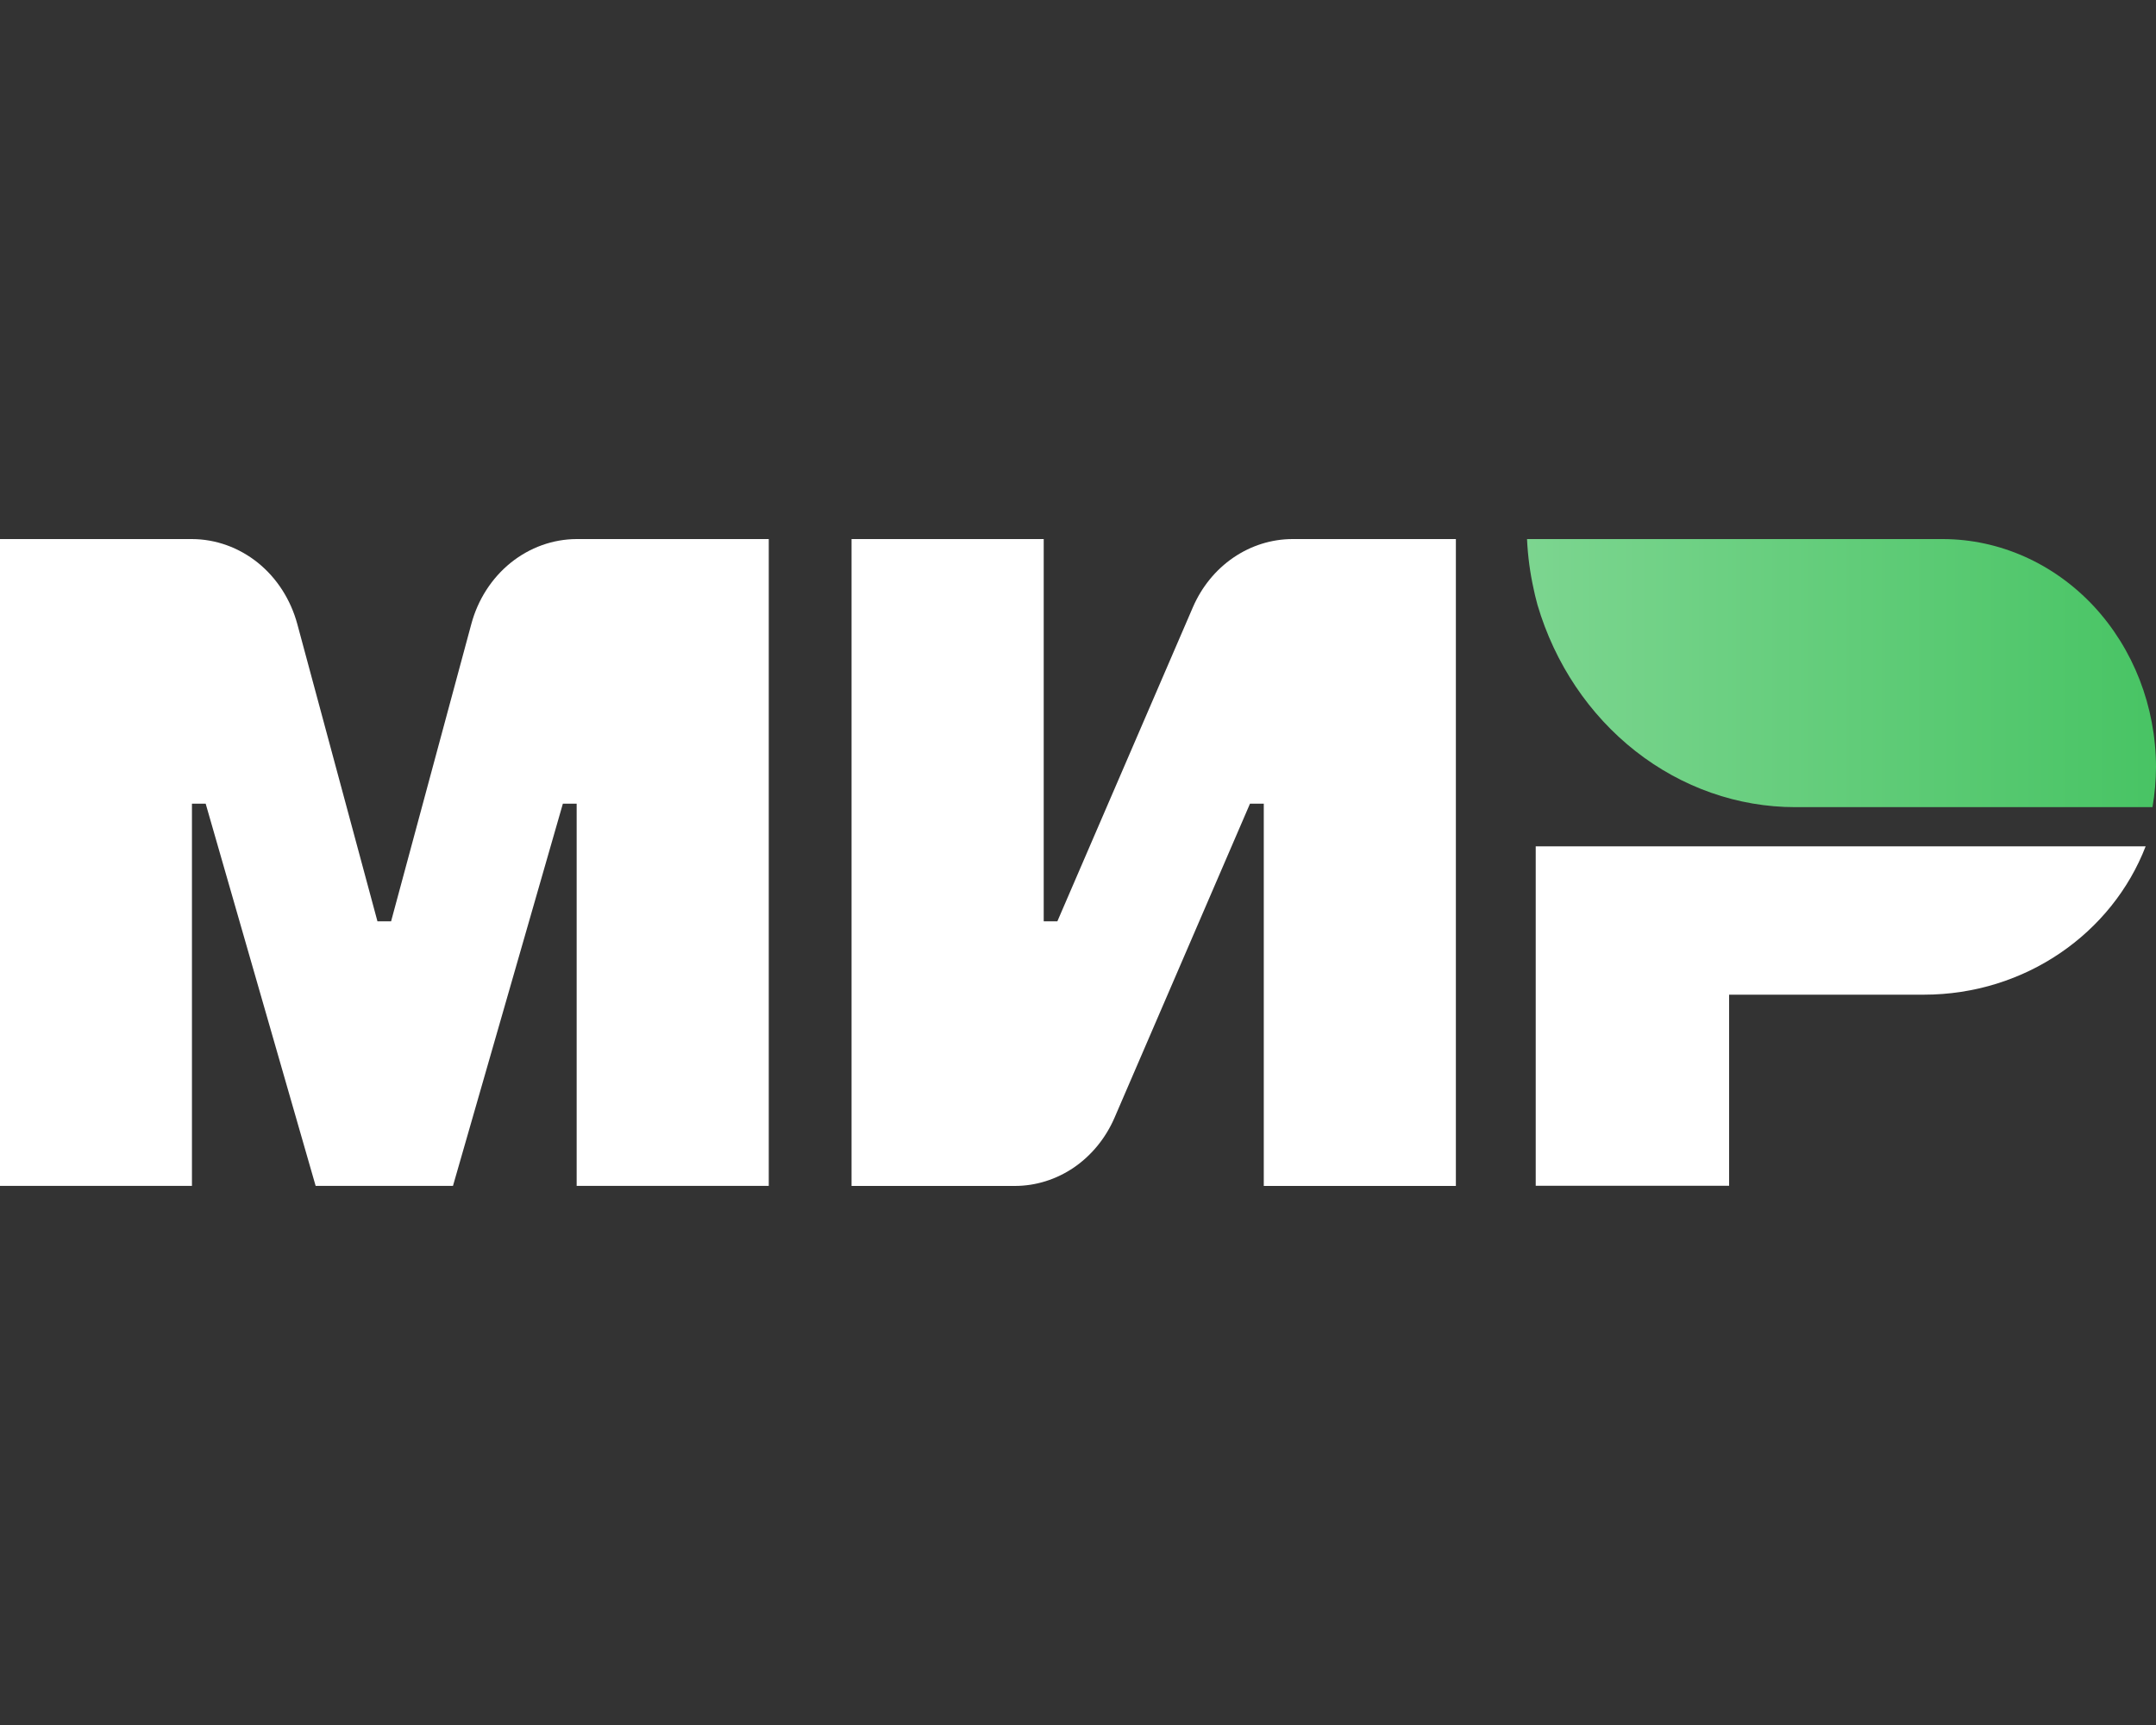 <svg width="30" height="24" viewBox="0 0 30 24" fill="none" xmlns="http://www.w3.org/2000/svg">
<rect x="0" y="0" width="30" height="24" fill="#333333" stroke="none"/>
<path d="M21.369 11.775V16.498H24.06V13.839H26.769C28.183 13.839 29.39 12.981 29.856 11.775H21.369Z" fill="white"/>
<path d="M21.248 7.5C21.259 7.737 21.29 7.972 21.342 8.203C21.353 8.254 21.364 8.306 21.378 8.355C21.383 8.376 21.388 8.396 21.394 8.417C21.635 9.233 22.113 9.945 22.758 10.451C23.403 10.957 24.182 11.23 24.981 11.23H29.951C29.983 11.045 29.999 10.858 30 10.67C29.998 9.83 29.685 9.025 29.131 8.431C28.576 7.838 27.824 7.503 27.039 7.5H21.248Z" fill="url(#paint0_linear_3421_896)"/>
<path d="M16.598 8.45L14.713 12.818H14.523V7.5H11.849V16.5H14.121C14.413 16.5 14.699 16.41 14.945 16.242C15.191 16.073 15.387 15.832 15.509 15.549L17.393 11.182H17.585V16.5H20.258V7.5H17.986C17.694 7.5 17.408 7.59 17.162 7.758C16.916 7.926 16.72 8.167 16.598 8.45Z" fill="white"/>
<path d="M4.137 8.683L5.252 12.818H5.442L6.558 8.683C6.649 8.343 6.842 8.043 7.106 7.83C7.371 7.617 7.693 7.501 8.024 7.5H10.697V16.499H8.024V11.182H7.832L6.303 16.499H4.392L2.862 11.182H2.671V16.499H-0.002V7.5H2.671C3.002 7.501 3.324 7.617 3.589 7.83C3.853 8.043 4.045 8.343 4.137 8.683Z" fill="white"/>
<defs>
<linearGradient id="paint0_linear_3421_896" x1="-0.002" y1="12" x2="30" y2="12" gradientUnits="userSpaceOnUse">
<stop stop-color="#FBFFFA"/>
<stop offset="1" stop-color="#48C464"/>
</linearGradient>
</defs>
</svg>
